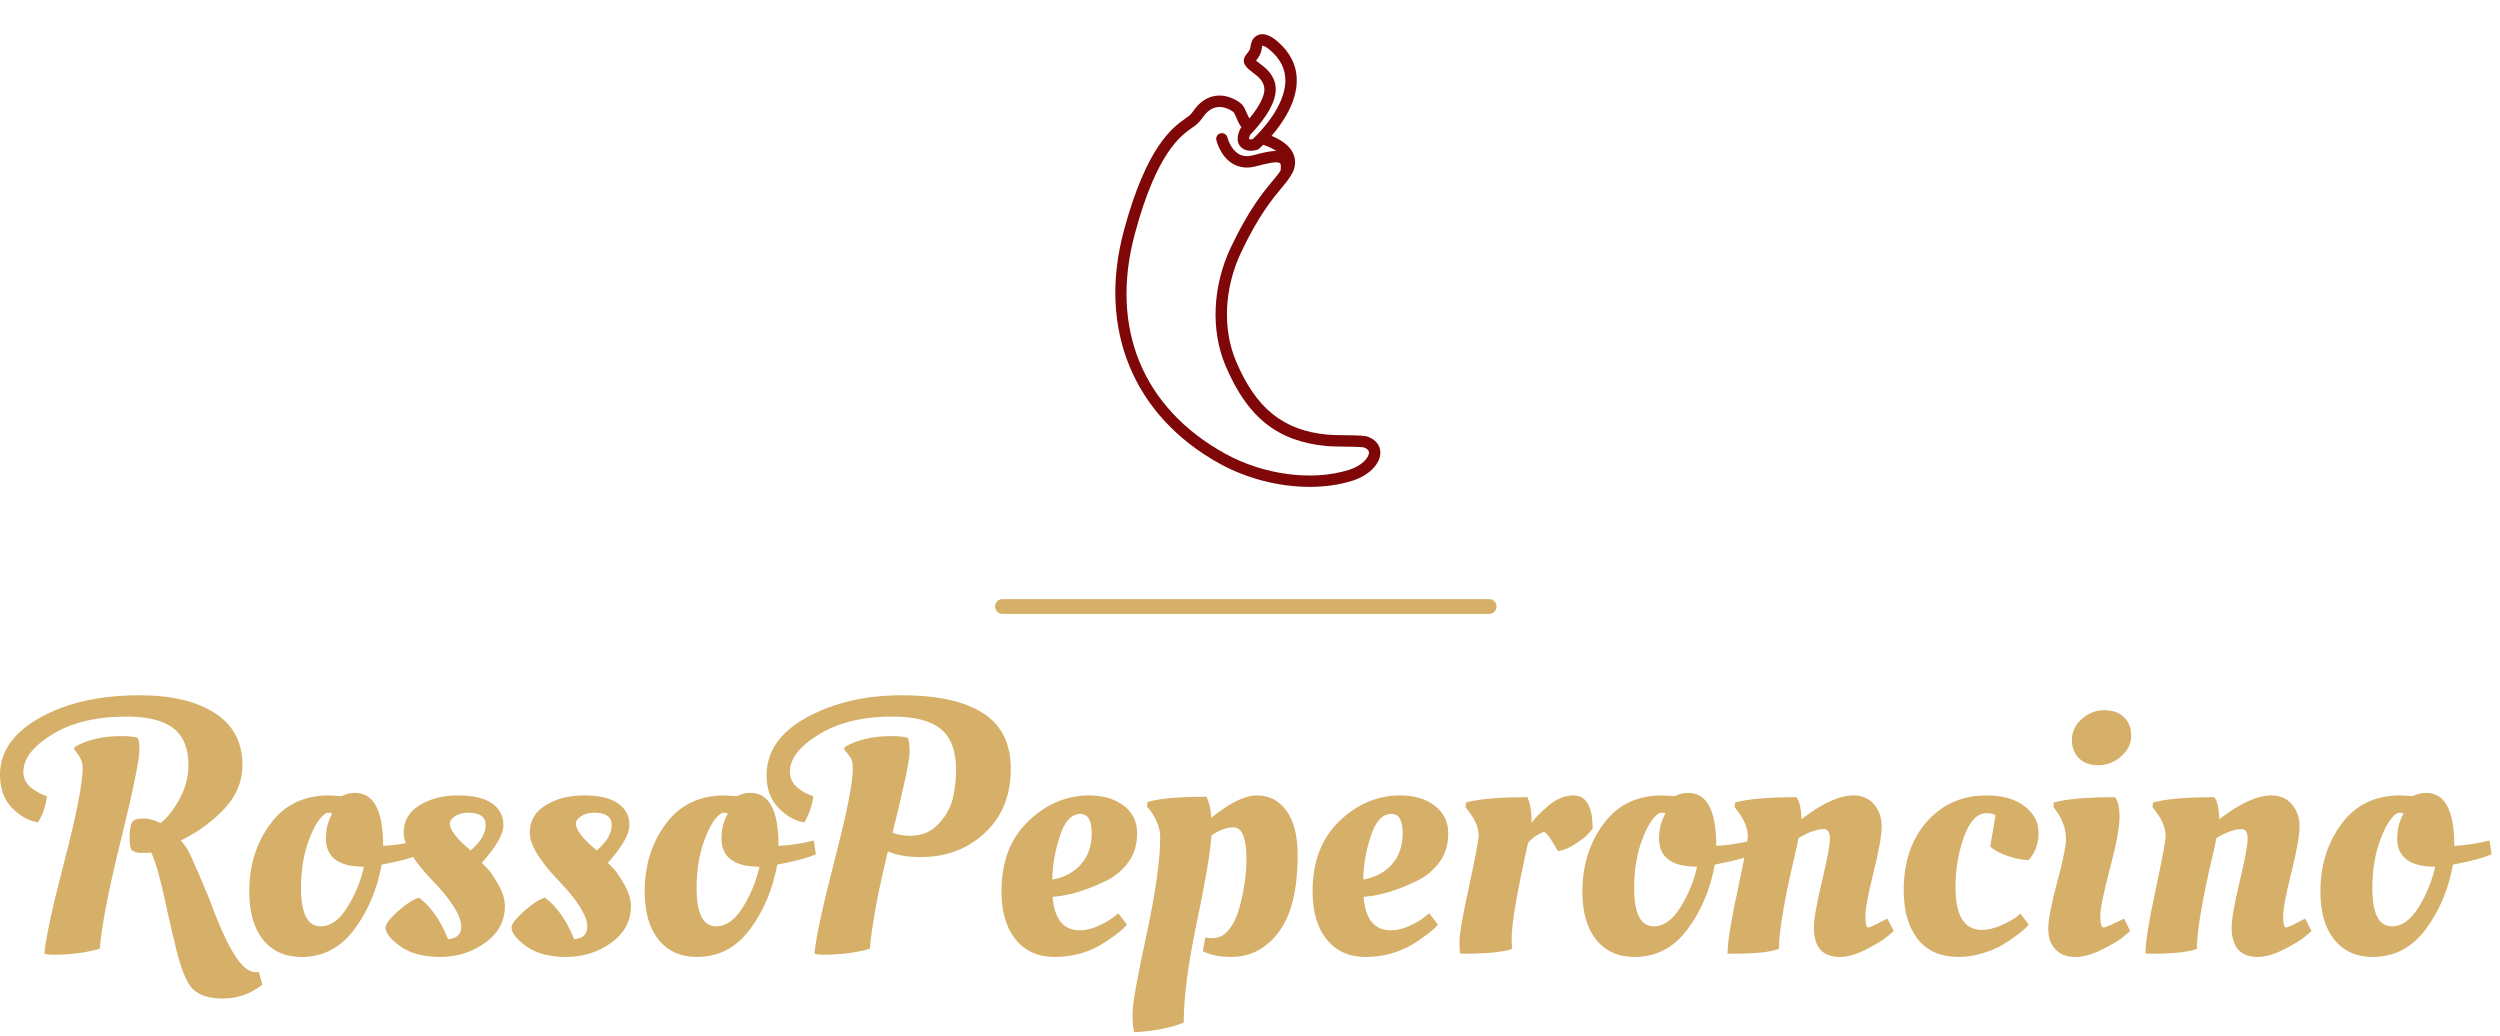 <?xml version="1.0" standalone="no"?>
<svg xmlns="http://www.w3.org/2000/svg" viewBox="0 0 169 70" width="169" height="70"><g fill="#800707" color="#800707" transform="translate(66.717 0) scale(0.35) "><svg width="100.0" height="100.0" x="0.0" y="0.0" viewBox="0 0 100 100"><path style="" d="M73.622,84.367c-0.6-0.232-1.797-0.272-4.381-0.306c-1.297-0.017-2.623-0.033-3.503-0.116  c-8.492-0.806-13.764-5.04-17.622-14.16c-2.653-6.272-2.291-14.13,0.964-21.019c3.357-7.103,6.048-10.331,7.83-12.468  c0.785-0.942,1.435-1.723,1.866-2.546c0.003-0.005,0.009-0.006,0.012-0.011c0.441-0.62,1.048-2.094,0.527-3.686  c-0.515-1.575-2.011-2.842-4.342-3.813c2.124-2.463,4.877-6.475,4.869-10.719c-0.004-2.855-1.244-5.373-3.679-7.48  c-1.104-0.955-2.109-1.439-2.989-1.439c-0.46,0-1.988,0.173-2.268,2.399c-0.071,0.565-0.228,0.767-0.607,1.257l-0.316,0.418  c-1.095,1.504,0.467,2.666,1.306,3.291c1.003,0.746,2.137,1.59,2.283,3.041c0.172,1.722-1.448,4.141-2.877,5.873  c-0.225-0.403-0.413-0.793-0.563-1.148c-0.295-0.7-0.574-1.362-1.196-1.846c-0.527-0.411-2.449-1.731-4.828-1.371  c-1.629,0.245-3.036,1.198-4.183,2.834c-0.271,0.388-0.605,0.826-1.022,1.13l-0.435,0.308c-2.474,1.723-7.625,5.31-12.056,21.899  c-5.035,18.85,1.855,35.601,18.433,44.807c5.347,2.969,11.63,4.542,17.491,4.542c2.92,0,5.738-0.392,8.279-1.195  c3.094-0.977,5.304-3.163,5.37-5.315C76.029,86.116,75.169,84.963,73.622,84.367z M52.605,12.203  c-0.204-0.154-0.46-0.343-0.637-0.495l0.075-0.098c0.443-0.574,0.904-1.168,1.05-2.331c0.037-0.298,0.101-0.436,0.103-0.469  c0.204,0.013,0.732,0.213,1.526,0.9c1.958,1.694,2.911,3.596,2.918,5.814c0.013,5.197-5.271,10.374-6.334,11.363  c-0.325,0.059-0.635-0.006-0.667-0.005c-0.002,0-0.004,0-0.004,0.001c0-0.002-0.073-0.232,0.204-0.858  c0.983-0.988,5.295-5.546,4.925-9.23C55.524,14.374,53.769,13.068,52.605,12.203z M69.953,90.743  c-7.094,2.24-16.531,0.996-24.036-3.173c-15.873-8.814-22.205-24.236-17.374-42.313c4.221-15.809,8.925-19.085,11.184-20.659  l0.471-0.334c0.686-0.499,1.179-1.145,1.532-1.649c0.785-1.121,1.695-1.765,2.707-1.918c1.175-0.178,2.412,0.361,3.148,0.932  c0.168,0.13,0.329,0.516,0.519,0.964c0.239,0.563,0.54,1.247,1.049,1.998c-0.09,0.088-0.162,0.192-0.218,0.304  c-0.622,1.275-0.68,2.332-0.174,3.145c0.43,0.687,1.235,1.082,2.21,1.082c0.396,0,0.813-0.065,1.207-0.188  c0.144-0.046,0.278-0.12,0.394-0.221c0.056-0.049,0.355-0.313,0.799-0.751c1.027,0.359,1.887,0.759,2.521,1.202  c-1.198-0.019-2.575,0.331-3.931,0.682l-0.6,0.155c-1.097,0.28-2.012,0.18-2.789-0.292c-1.575-0.951-2.111-3.125-2.117-3.147  c-0.14-0.591-0.749-0.95-1.323-0.818c-0.592,0.14-0.96,0.728-0.822,1.32c0.03,0.125,0.738,3.079,3.105,4.521  c1.297,0.791,2.808,0.975,4.488,0.552l0.613-0.158c1.33-0.345,3.554-0.921,4.092-0.444c0.153,0.137,0.2,0.55,0.127,1.106  c-0.01,0.076,0.009,0.146,0.014,0.22c-0.301,0.532-0.787,1.136-1.529,2.027c-1.855,2.223-4.654,5.581-8.131,12.938  c-3.52,7.448-3.894,15.978-1.003,22.819c4.219,9.968,10.035,14.603,19.446,15.494c0.945,0.09,2.335,0.109,3.679,0.126  c1.287,0.017,3.23,0.043,3.619,0.158c0.975,0.377,0.96,0.875,0.953,1.039C73.751,88.49,72.309,89.998,69.953,90.743z" fill="currentColor"></path></svg></g><line x1="67.766" y1="41" x2="100.666" y2="41" stroke="#d6af69" stroke-linecap="round"></line><path fill="#d6af69" fill-rule="nonzero" d="M10.22 10.63L10.22 10.63Q10.06 10.66 9.60 10.66Q9.14 10.66 8.93 10.49L8.93 10.49Q8.76 10.32 8.76 9.67Q8.76 9.02 8.88 8.68Q9 8.33 9.64 8.33Q10.27 8.33 10.85 8.64L10.85 8.64Q11.54 8.11 12.14 7.01Q12.74 5.90 12.74 4.73L12.74 4.73Q12.74 3.02 11.72 2.23Q10.70 1.44 8.57 1.44L8.57 1.44Q5.50 1.44 3.54 2.64Q1.58 3.84 1.58 5.18L1.58 5.18Q1.58 5.83 2.11 6.25Q2.64 6.67 3.17 6.82L3.17 6.82Q3.07 7.78 2.57 8.59L2.57 8.59Q1.63 8.45 0.82 7.62Q0 6.79 0 5.38L0 5.38Q0 3.02 2.71 1.51Q5.42 0 9.43 0L9.43 0Q12.65 0 14.52 1.20Q16.39 2.40 16.39 4.73L16.39 4.73Q16.39 6.36 15.17 7.67Q13.94 8.98 12.22 9.82L12.22 9.82Q12.62 10.22 12.95 10.97Q13.27 11.71 13.48 12.18Q13.68 12.65 13.80 12.94Q13.92 13.22 14.14 13.75L14.14 13.75Q15.07 16.30 15.83 17.51Q16.58 18.72 17.28 18.72L17.28 18.72Q17.42 18.72 17.50 18.70L17.50 18.70L17.74 19.56Q16.56 20.50 15.05 20.50Q13.54 20.50 12.91 19.72Q12.29 18.94 11.76 16.51L11.76 16.51Q11.69 16.27 11.35 14.76L11.35 14.76Q10.68 11.54 10.22 10.63ZM5.59 4.87L5.59 4.87Q5.59 4.32 5.02 3.67L5.02 3.67L5.04 3.50Q6.31 2.76 8.21 2.76L8.21 2.76Q8.95 2.76 9.31 2.88L9.31 2.88Q9.43 3.14 9.43 3.62L9.43 3.62Q9.43 4.68 8.20 9.67Q6.96 14.66 6.74 17.14L6.74 17.14Q5.33 17.54 3.60 17.54L3.60 17.54Q3.19 17.54 3 17.47L3 17.47Q3.12 15.94 4.36 11.20Q5.59 6.46 5.59 4.87ZM20.38 17.69L20.38 17.69Q18.72 17.69 17.78 16.52Q16.85 15.36 16.85 13.27L16.85 13.27Q16.85 10.61 18.28 8.69Q19.70 6.77 22.22 6.77L22.22 6.77L23.09 6.82Q23.50 6.60 24 6.60L24 6.60Q25.90 6.60 25.90 10.18L25.90 10.18Q26.88 10.13 27.89 9.91L27.89 9.91L28.27 9.82L28.42 10.75Q27.62 11.09 26.28 11.35L26.28 11.35L25.80 11.45Q25.34 13.97 23.95 15.83Q22.56 17.69 20.38 17.69ZM21.67 15.62L21.67 15.62Q22.68 15.62 23.48 14.33Q24.29 13.03 24.60 11.59L24.60 11.59Q22.03 11.59 22.03 9.67L22.03 9.67Q22.03 8.90 22.34 8.23L22.34 8.23L22.46 7.99Q22.37 7.94 22.22 7.94Q22.08 7.94 22.01 7.99L22.01 7.99Q21.41 8.38 20.88 9.79Q20.35 11.21 20.35 13.03L20.35 13.03Q20.35 15.62 21.67 15.62ZM34.13 14.26L34.13 14.26Q34.13 15.77 32.80 16.73Q31.46 17.69 29.76 17.69Q28.06 17.69 27.06 16.97Q26.06 16.25 26.06 15.70L26.06 15.70Q26.06 15.36 26.90 14.60Q27.74 13.85 28.32 13.68L28.32 13.68Q29.52 14.57 30.29 16.49L30.29 16.49Q31.18 16.42 31.18 15.65L31.18 15.65Q31.18 14.54 29.23 12.52Q27.29 10.49 27.29 9.29Q27.29 8.09 28.37 7.43Q29.45 6.77 30.97 6.77Q32.50 6.77 33.26 7.31Q34.03 7.85 34.03 8.77Q34.03 9.70 32.57 11.33L32.57 11.33Q32.74 11.50 33 11.77Q33.26 12.05 33.70 12.82Q34.13 13.58 34.13 14.26ZM31.82 10.49Q32.83 9.62 32.83 8.78Q32.83 7.94 31.68 7.94L31.68 7.94Q31.13 7.94 30.77 8.17Q30.41 8.40 30.41 8.69L30.41 8.69Q30.41 9.22 31.46 10.18L31.46 10.18L31.82 10.49ZM42.65 14.26L42.65 14.26Q42.65 15.77 41.32 16.73Q39.98 17.69 38.28 17.69Q36.58 17.69 35.58 16.97Q34.58 16.25 34.58 15.70L34.58 15.70Q34.58 15.36 35.42 14.60Q36.26 13.85 36.84 13.68L36.84 13.68Q38.04 14.57 38.81 16.49L38.81 16.49Q39.70 16.42 39.70 15.65L39.70 15.65Q39.70 14.54 37.75 12.52Q35.81 10.49 35.81 9.29Q35.81 8.09 36.89 7.43Q37.97 6.77 39.49 6.77Q41.02 6.77 41.78 7.31Q42.55 7.85 42.55 8.77Q42.55 9.70 41.09 11.33L41.09 11.33Q41.26 11.50 41.52 11.77Q41.78 12.05 42.22 12.82Q42.65 13.58 42.65 14.26ZM40.34 10.49Q41.35 9.62 41.35 8.78Q41.35 7.94 40.20 7.94L40.20 7.94Q39.65 7.94 39.29 8.17Q38.93 8.40 38.93 8.69L38.93 8.69Q38.93 9.22 39.98 10.18L39.98 10.18L40.34 10.49ZM47.11 17.69L47.11 17.69Q45.46 17.69 44.52 16.52Q43.58 15.36 43.58 13.27L43.58 13.27Q43.58 10.61 45.01 8.69Q46.44 6.77 48.96 6.77L48.96 6.77L49.82 6.82Q50.23 6.60 50.74 6.60L50.74 6.60Q52.63 6.60 52.63 10.18L52.63 10.18Q53.62 10.13 54.62 9.91L54.62 9.91L55.01 9.82L55.15 10.75Q54.36 11.09 53.02 11.35L53.02 11.35L52.54 11.45Q52.08 13.97 50.69 15.83Q49.30 17.69 47.11 17.69ZM48.41 15.62L48.41 15.62Q49.42 15.62 50.22 14.33Q51.02 13.03 51.34 11.59L51.34 11.59Q48.77 11.59 48.77 9.67L48.77 9.67Q48.77 8.90 49.08 8.23L49.08 8.23L49.20 7.99Q49.10 7.94 48.96 7.94Q48.82 7.94 48.74 7.99L48.74 7.99Q48.14 8.38 47.62 9.79Q47.09 11.21 47.09 13.03L47.09 13.03Q47.09 15.62 48.41 15.62ZM57.65 4.97L57.65 4.97Q57.65 4.51 57.54 4.30Q57.43 4.08 57.07 3.67L57.07 3.67L57.10 3.50Q58.37 2.76 60.26 2.76L60.26 2.76Q61.01 2.76 61.37 2.88L61.37 2.88Q61.49 3.12 61.49 3.88Q61.49 4.63 60.34 9.29L60.34 9.29Q60.86 9.50 61.54 9.50L61.54 9.50Q62.69 9.50 63.43 8.71Q64.18 7.92 64.40 7.00Q64.63 6.07 64.63 5.04L64.63 5.04Q64.63 3.14 63.61 2.29Q62.59 1.44 60.31 1.44L60.31 1.44Q57.34 1.44 55.37 2.64Q53.40 3.84 53.40 5.16L53.40 5.16Q53.40 5.83 53.92 6.25Q54.43 6.67 54.98 6.82L54.98 6.82Q54.89 7.68 54.38 8.59L54.38 8.59Q53.47 8.47 52.64 7.63Q51.82 6.79 51.82 5.42L51.82 5.42Q51.82 2.98 54.55 1.49Q57.29 0 60.94 0Q64.58 0 66.46 1.21Q68.33 2.42 68.33 4.97L68.33 4.97Q68.33 8.30 65.66 10.01L65.66 10.01Q64.22 10.94 62.21 10.94L62.21 10.94Q60.94 10.94 60.02 10.56L60.02 10.56Q59.02 14.66 58.80 17.14L58.80 17.14Q57.38 17.54 55.66 17.54L55.66 17.54Q55.25 17.54 55.06 17.47L55.06 17.47Q55.18 15.96 56.41 11.18Q57.65 6.41 57.65 4.97ZM67.70 13.25L67.70 13.25Q67.70 10.25 69.52 8.51Q71.33 6.77 73.63 6.77L73.63 6.77Q75.05 6.77 75.96 7.46Q76.87 8.16 76.87 9.32Q76.87 10.49 76.28 11.28Q75.70 12.07 74.86 12.50L74.86 12.50Q73.15 13.34 71.74 13.56L71.74 13.56L71.16 13.63Q71.33 15.89 73.01 15.89L73.01 15.89Q73.58 15.89 74.23 15.60Q74.88 15.31 75.24 15.02L75.24 15.02L75.60 14.74L76.18 15.50Q75.98 15.77 75.41 16.20Q74.83 16.63 74.33 16.92L74.33 16.92Q72.94 17.69 71.28 17.69Q69.62 17.69 68.66 16.51Q67.70 15.34 67.70 13.25ZM71.14 12.46Q72.36 12.24 73.08 11.42Q73.80 10.61 73.80 9.31Q73.80 8.02 73.03 8.02L73.03 8.02Q72.12 8.02 71.63 9.56Q71.14 11.11 71.14 12.46L71.14 12.46ZM76.68 22.78L76.68 22.78Q76.56 22.49 76.56 21.50Q76.56 20.52 77.50 16.21Q78.43 11.90 78.43 9.58L78.43 9.58Q78.43 9.12 78.22 8.60Q78 8.09 77.76 7.80L77.76 7.80L77.54 7.54L77.57 7.22Q78.70 6.86 81.55 6.86L81.55 6.86Q81.82 7.37 81.89 8.28L81.89 8.28Q83.74 6.77 84.97 6.77Q86.21 6.77 86.96 7.80Q87.72 8.83 87.72 10.82L87.72 10.82Q87.72 14.30 86.45 16.00Q85.18 17.69 83.23 17.69L83.23 17.69Q82.22 17.69 81.55 17.40L81.55 17.40L81.31 17.30L81.48 16.37Q81.70 16.42 81.98 16.42L81.98 16.42Q82.61 16.42 83.08 15.84Q83.54 15.26 83.78 14.38L83.78 14.38Q84.26 12.60 84.26 11.09L84.26 11.09Q84.26 8.93 83.38 8.93L83.38 8.93Q82.68 8.93 81.89 9.48L81.89 9.48Q81.79 11.16 80.90 15.36Q80.02 19.56 80.02 22.13L80.02 22.13Q78.72 22.66 76.68 22.78ZM88.73 13.25L88.73 13.25Q88.73 10.25 90.54 8.51Q92.35 6.77 94.66 6.77L94.66 6.77Q96.07 6.77 96.98 7.46Q97.90 8.16 97.90 9.32Q97.90 10.49 97.31 11.28Q96.72 12.07 95.88 12.50L95.88 12.50Q94.18 13.34 92.76 13.56L92.76 13.56L92.18 13.63Q92.35 15.89 94.03 15.89L94.03 15.89Q94.61 15.89 95.26 15.60Q95.90 15.31 96.26 15.02L96.26 15.02L96.62 14.74L97.20 15.50Q97.01 15.77 96.43 16.20Q95.86 16.63 95.35 16.92L95.35 16.92Q93.96 17.69 92.30 17.69Q90.65 17.69 89.69 16.51Q88.73 15.34 88.73 13.25ZM92.16 12.46Q93.38 12.24 94.10 11.42Q94.82 10.61 94.82 9.31Q94.82 8.02 94.06 8.02L94.06 8.02Q93.14 8.02 92.65 9.56Q92.16 11.11 92.16 12.46L92.16 12.46ZM98.88 17.47L98.88 17.47L98.71 17.47Q98.66 17.28 98.66 16.60Q98.66 15.91 99.31 12.91Q99.96 9.91 99.96 9.48L99.96 9.48Q99.96 8.74 99.29 7.85L99.29 7.85L99.07 7.56L99.10 7.25Q100.39 6.89 103.25 6.89L103.25 6.89Q103.54 7.51 103.54 8.64L103.54 8.64Q103.80 8.21 104.64 7.49Q105.48 6.77 106.37 6.77L106.37 6.77Q107.66 6.77 107.66 9.02L107.66 9.02Q107.54 9.17 107.34 9.40Q107.14 9.62 106.52 10.03Q105.91 10.44 105.34 10.54L105.34 10.54Q105.31 10.54 104.93 9.89Q104.54 9.24 104.35 9.24L104.35 9.24Q103.75 9.46 103.30 9.96L103.30 9.96Q102.19 14.93 102.19 16.39L102.19 16.39Q102.19 16.92 102.22 17.14L102.22 17.14Q101.38 17.47 98.88 17.47ZM110.50 17.69L110.50 17.69Q108.84 17.69 107.90 16.52Q106.97 15.36 106.97 13.27L106.97 13.27Q106.97 10.61 108.40 8.69Q109.82 6.77 112.34 6.77L112.34 6.77L113.21 6.82Q113.62 6.60 114.12 6.60L114.12 6.60Q116.02 6.60 116.02 10.18L116.02 10.18Q117.00 10.13 118.01 9.91L118.01 9.91L118.39 9.82L118.54 10.75Q117.74 11.09 116.40 11.35L116.40 11.35L115.92 11.45Q115.46 13.97 114.07 15.83Q112.68 17.69 110.50 17.69ZM111.79 15.62L111.79 15.62Q112.80 15.62 113.60 14.33Q114.41 13.03 114.72 11.59L114.72 11.59Q112.15 11.59 112.15 9.67L112.15 9.67Q112.15 8.90 112.46 8.23L112.46 8.23L112.58 7.99Q112.49 7.94 112.34 7.94Q112.20 7.94 112.13 7.99L112.13 7.99Q111.53 8.38 111.00 9.79Q110.47 11.21 110.47 13.03L110.47 13.03Q110.47 15.62 111.79 15.62ZM117.24 17.47L117.24 17.47L116.78 17.47Q116.78 16.34 117.47 13.15Q118.15 9.96 118.15 9.53L118.15 9.53Q118.15 8.74 117.48 7.85L117.48 7.85L117.26 7.56L117.29 7.25Q118.58 6.89 121.44 6.89L121.44 6.89Q121.75 7.30 121.78 8.38L121.78 8.38Q123.86 6.77 125.30 6.77L125.30 6.77Q126.17 6.77 126.68 7.37Q127.20 7.97 127.20 8.87Q127.20 9.77 126.65 11.98Q126.10 14.18 126.10 14.94Q126.10 15.70 126.29 15.70L126.29 15.70Q126.43 15.70 127.30 15.24L127.30 15.24L127.58 15.10L128.02 15.94Q127.80 16.13 127.44 16.42Q127.08 16.70 126.11 17.20Q125.14 17.69 124.37 17.69L124.37 17.69Q122.62 17.69 122.62 15.70L122.62 15.70Q122.62 14.86 123.16 12.60Q123.70 10.34 123.70 9.70Q123.70 9.05 123.29 9.05L123.29 9.05Q122.59 9.05 121.58 9.65L121.58 9.65Q121.51 10.06 121.10 11.81L121.10 11.81Q120.26 15.58 120.26 17.14L120.26 17.14Q119.42 17.47 117.24 17.47ZM134.30 7.97L134.30 7.97Q133.34 7.97 132.77 9.56Q132.19 11.16 132.19 12.98L132.19 12.98Q132.19 15.86 133.97 15.86L133.97 15.86Q134.54 15.86 135.19 15.59Q135.84 15.31 136.22 15.05L136.22 15.05L136.58 14.76L137.14 15.50Q136.94 15.77 136.37 16.20Q135.79 16.63 135.29 16.92Q134.78 17.21 133.99 17.45Q133.20 17.69 132.43 17.69L132.43 17.69Q130.56 17.69 129.62 16.46Q128.69 15.24 128.69 13.18L128.69 13.18Q128.69 10.32 130.26 8.54Q131.83 6.77 134.30 6.77L134.30 6.77Q135.91 6.77 136.86 7.50Q137.81 8.23 137.81 9.30Q137.81 10.37 137.14 11.14L137.14 11.14Q136.54 11.14 135.74 10.87Q134.95 10.61 134.54 10.22L134.54 10.22L134.90 8.11Q134.69 7.97 134.30 7.97ZM143.28 8.26Q143.28 9.26 142.63 11.72Q141.98 14.18 141.98 14.94Q141.98 15.70 142.20 15.70L142.20 15.70Q142.34 15.70 143.30 15.24L143.30 15.24L143.59 15.10L144 15.94Q143.78 16.13 143.42 16.42Q143.06 16.70 142.08 17.20Q141.10 17.69 140.26 17.69Q139.42 17.69 138.94 17.17Q138.46 16.66 138.46 15.78Q138.46 14.90 139.06 12.66Q139.66 10.42 139.66 9.74L139.66 9.74Q139.66 8.74 139.03 7.85L139.03 7.85L138.82 7.56L138.84 7.25Q140.11 6.89 142.97 6.89L142.97 6.89Q143.28 7.25 143.28 8.26ZM140.54 4.26Q140.06 3.79 140.06 3.00Q140.06 2.21 140.72 1.61Q141.38 1.01 142.25 1.01Q143.11 1.01 143.59 1.49Q144.07 1.97 144.07 2.75Q144.07 3.53 143.39 4.13Q142.70 4.73 141.86 4.73Q141.02 4.73 140.54 4.26ZM145.49 17.47L145.49 17.47L145.03 17.47Q145.03 16.34 145.72 13.15Q146.40 9.96 146.40 9.53L146.40 9.53Q146.40 8.74 145.73 7.85L145.73 7.85L145.51 7.56L145.54 7.25Q146.83 6.89 149.69 6.89L149.69 6.89Q150 7.30 150.02 8.38L150.02 8.38Q152.11 6.77 153.55 6.77L153.55 6.77Q154.42 6.77 154.93 7.37Q155.45 7.97 155.45 8.87Q155.45 9.77 154.90 11.98Q154.34 14.18 154.34 14.94Q154.34 15.70 154.54 15.70L154.54 15.70Q154.68 15.70 155.54 15.24L155.54 15.24L155.83 15.10L156.26 15.94Q156.05 16.13 155.69 16.42Q155.33 16.70 154.36 17.20Q153.38 17.69 152.62 17.69L152.62 17.69Q150.86 17.69 150.86 15.70L150.86 15.70Q150.86 14.86 151.40 12.60Q151.94 10.34 151.94 9.70Q151.94 9.05 151.54 9.05L151.54 9.05Q150.84 9.05 149.83 9.65L149.83 9.65Q149.76 10.06 149.35 11.81L149.35 11.81Q148.51 15.58 148.51 17.14L148.51 17.14Q147.67 17.47 145.49 17.47ZM160.39 17.69L160.39 17.69Q158.74 17.69 157.80 16.52Q156.86 15.36 156.86 13.27L156.86 13.27Q156.86 10.61 158.29 8.69Q159.72 6.77 162.24 6.77L162.24 6.77L163.10 6.82Q163.51 6.60 164.02 6.60L164.02 6.60Q165.91 6.60 165.91 10.18L165.91 10.18Q166.90 10.13 167.90 9.91L167.90 9.91L168.29 9.82L168.43 10.75Q167.64 11.09 166.30 11.35L166.30 11.35L165.82 11.45Q165.36 13.97 163.97 15.83Q162.58 17.69 160.39 17.69ZM161.69 15.62L161.69 15.62Q162.70 15.62 163.50 14.33Q164.30 13.03 164.62 11.59L164.62 11.59Q162.05 11.59 162.05 9.67L162.05 9.67Q162.05 8.90 162.36 8.23L162.36 8.23L162.48 7.99Q162.38 7.94 162.24 7.94Q162.10 7.94 162.02 7.99L162.02 7.99Q161.42 8.38 160.90 9.79Q160.37 11.21 160.37 13.03L160.37 13.03Q160.37 15.62 161.69 15.62Z" transform="translate(0, 47)"></path></svg>